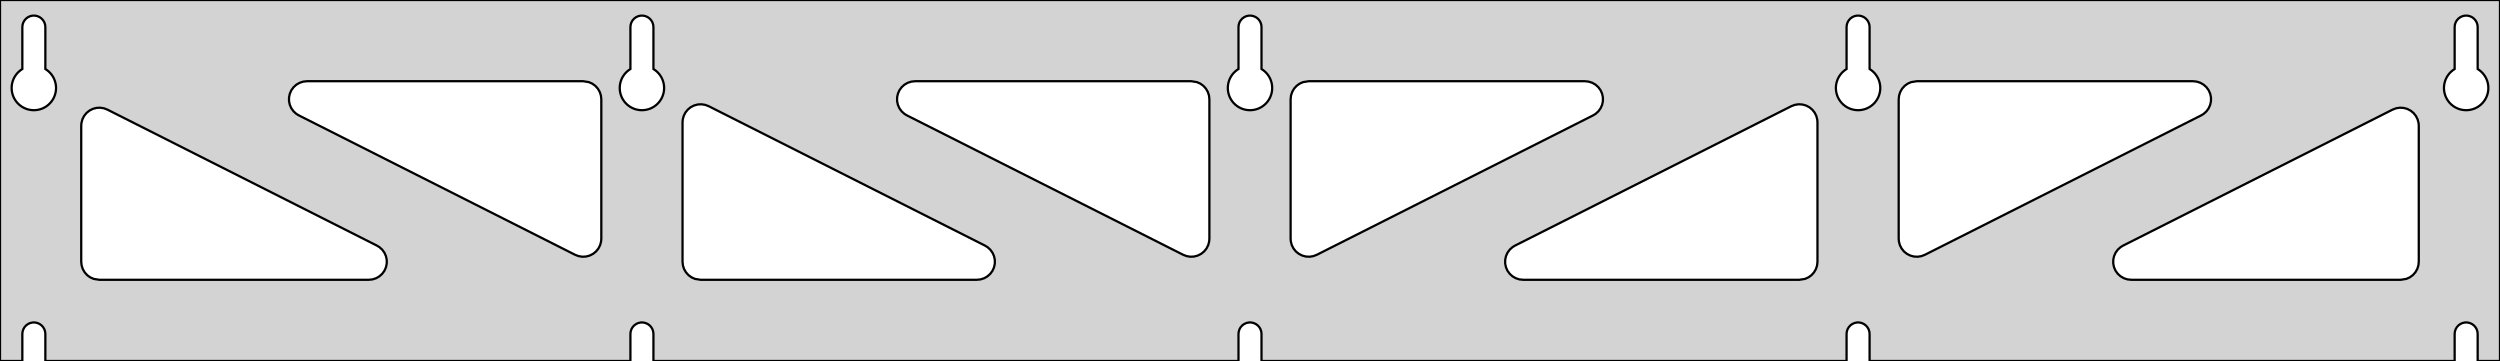 <?xml version="1.0" standalone="no"?>
<!DOCTYPE svg PUBLIC "-//W3C//DTD SVG 1.1//EN" "http://www.w3.org/Graphics/SVG/1.1/DTD/svg11.dtd">
<svg width="554mm" height="80mm" viewBox="0 -80 554 80" xmlns="http://www.w3.org/2000/svg" version="1.1">
<title>OpenSCAD Model</title>
<path d="
M 554,-80 L 0,-80 L 0,-0 L 4.95,-0 L 4.95,-6 L 5.006,-6.53
 L 5.17,-7.037 L 5.437,-7.499 L 5.794,-7.895 L 6.225,-8.208 L 6.712,-8.425 L 7.233,-8.536
 L 7.767,-8.536 L 8.288,-8.425 L 8.775,-8.208 L 9.206,-7.895 L 9.563,-7.499 L 9.83,-7.037
 L 9.994,-6.53 L 10.05,-6 L 10.05,-0 L 139.7,-0 L 139.7,-6 L 139.756,-6.53
 L 139.92,-7.037 L 140.187,-7.499 L 140.544,-7.895 L 140.975,-8.208 L 141.462,-8.425 L 141.983,-8.536
 L 142.517,-8.536 L 143.038,-8.425 L 143.525,-8.208 L 143.956,-7.895 L 144.313,-7.499 L 144.58,-7.037
 L 144.744,-6.53 L 144.8,-6 L 144.8,-0 L 274.45,-0 L 274.45,-6 L 274.506,-6.53
 L 274.67,-7.037 L 274.937,-7.499 L 275.294,-7.895 L 275.725,-8.208 L 276.212,-8.425 L 276.733,-8.536
 L 277.267,-8.536 L 277.788,-8.425 L 278.275,-8.208 L 278.706,-7.895 L 279.063,-7.499 L 279.33,-7.037
 L 279.494,-6.53 L 279.55,-6 L 279.55,-0 L 409.2,-0 L 409.2,-6 L 409.256,-6.53
 L 409.42,-7.037 L 409.687,-7.499 L 410.044,-7.895 L 410.475,-8.208 L 410.962,-8.425 L 411.483,-8.536
 L 412.017,-8.536 L 412.538,-8.425 L 413.025,-8.208 L 413.456,-7.895 L 413.813,-7.499 L 414.08,-7.037
 L 414.244,-6.53 L 414.3,-6 L 414.3,-0 L 543.95,-0 L 543.95,-6 L 544.006,-6.53
 L 544.17,-7.037 L 544.437,-7.499 L 544.794,-7.895 L 545.225,-8.208 L 545.712,-8.425 L 546.233,-8.536
 L 546.767,-8.536 L 547.288,-8.425 L 547.775,-8.208 L 548.206,-7.895 L 548.563,-7.499 L 548.83,-7.037
 L 548.994,-6.53 L 549.05,-6 L 549.05,-0 L 554,-0 z
M 6.986,-55.607 L 6.477,-55.688 L 5.98,-55.821 L 5.499,-56.005 L 5.04,-56.239 L 4.608,-56.52
 L 4.208,-56.844 L 3.844,-57.208 L 3.52,-57.608 L 3.239,-58.04 L 3.005,-58.499 L 2.821,-58.98
 L 2.688,-59.477 L 2.607,-59.986 L 2.58,-60.5 L 2.607,-61.014 L 2.688,-61.523 L 2.821,-62.02
 L 3.005,-62.501 L 3.239,-62.96 L 3.52,-63.392 L 3.844,-63.792 L 4.208,-64.156 L 4.608,-64.48
 L 4.95,-64.702 L 4.95,-74 L 5.006,-74.53 L 5.17,-75.037 L 5.437,-75.499 L 5.794,-75.895
 L 6.225,-76.208 L 6.712,-76.425 L 7.233,-76.536 L 7.767,-76.536 L 8.288,-76.425 L 8.775,-76.208
 L 9.206,-75.895 L 9.563,-75.499 L 9.83,-75.037 L 9.994,-74.53 L 10.05,-74 L 10.05,-64.702
 L 10.392,-64.48 L 10.792,-64.156 L 11.156,-63.792 L 11.48,-63.392 L 11.761,-62.96 L 11.995,-62.501
 L 12.179,-62.02 L 12.312,-61.523 L 12.393,-61.014 L 12.42,-60.5 L 12.393,-59.986 L 12.312,-59.477
 L 12.179,-58.98 L 11.995,-58.499 L 11.761,-58.04 L 11.48,-57.608 L 11.156,-57.208 L 10.792,-56.844
 L 10.392,-56.52 L 9.96,-56.239 L 9.501,-56.005 L 9.02,-55.821 L 8.523,-55.688 L 8.014,-55.607
 L 7.5,-55.58 z
M 141.736,-55.607 L 141.227,-55.688 L 140.73,-55.821 L 140.249,-56.005 L 139.79,-56.239 L 139.358,-56.52
 L 138.958,-56.844 L 138.594,-57.208 L 138.27,-57.608 L 137.989,-58.04 L 137.755,-58.499 L 137.571,-58.98
 L 137.438,-59.477 L 137.357,-59.986 L 137.33,-60.5 L 137.357,-61.014 L 137.438,-61.523 L 137.571,-62.02
 L 137.755,-62.501 L 137.989,-62.96 L 138.27,-63.392 L 138.594,-63.792 L 138.958,-64.156 L 139.358,-64.48
 L 139.7,-64.702 L 139.7,-74 L 139.756,-74.53 L 139.92,-75.037 L 140.187,-75.499 L 140.544,-75.895
 L 140.975,-76.208 L 141.462,-76.425 L 141.983,-76.536 L 142.517,-76.536 L 143.038,-76.425 L 143.525,-76.208
 L 143.956,-75.895 L 144.313,-75.499 L 144.58,-75.037 L 144.744,-74.53 L 144.8,-74 L 144.8,-64.702
 L 145.142,-64.48 L 145.542,-64.156 L 145.906,-63.792 L 146.23,-63.392 L 146.511,-62.96 L 146.745,-62.501
 L 146.929,-62.02 L 147.062,-61.523 L 147.143,-61.014 L 147.17,-60.5 L 147.143,-59.986 L 147.062,-59.477
 L 146.929,-58.98 L 146.745,-58.499 L 146.511,-58.04 L 146.23,-57.608 L 145.906,-57.208 L 145.542,-56.844
 L 145.142,-56.52 L 144.71,-56.239 L 144.251,-56.005 L 143.77,-55.821 L 143.273,-55.688 L 142.764,-55.607
 L 142.25,-55.58 z
M 276.486,-55.607 L 275.977,-55.688 L 275.48,-55.821 L 274.999,-56.005 L 274.54,-56.239 L 274.108,-56.52
 L 273.708,-56.844 L 273.344,-57.208 L 273.02,-57.608 L 272.739,-58.04 L 272.505,-58.499 L 272.321,-58.98
 L 272.188,-59.477 L 272.107,-59.986 L 272.08,-60.5 L 272.107,-61.014 L 272.188,-61.523 L 272.321,-62.02
 L 272.505,-62.501 L 272.739,-62.96 L 273.02,-63.392 L 273.344,-63.792 L 273.708,-64.156 L 274.108,-64.48
 L 274.45,-64.702 L 274.45,-74 L 274.506,-74.53 L 274.67,-75.037 L 274.937,-75.499 L 275.294,-75.895
 L 275.725,-76.208 L 276.212,-76.425 L 276.733,-76.536 L 277.267,-76.536 L 277.788,-76.425 L 278.275,-76.208
 L 278.706,-75.895 L 279.063,-75.499 L 279.33,-75.037 L 279.494,-74.53 L 279.55,-74 L 279.55,-64.702
 L 279.892,-64.48 L 280.292,-64.156 L 280.656,-63.792 L 280.98,-63.392 L 281.261,-62.96 L 281.495,-62.501
 L 281.679,-62.02 L 281.812,-61.523 L 281.893,-61.014 L 281.92,-60.5 L 281.893,-59.986 L 281.812,-59.477
 L 281.679,-58.98 L 281.495,-58.499 L 281.261,-58.04 L 280.98,-57.608 L 280.656,-57.208 L 280.292,-56.844
 L 279.892,-56.52 L 279.46,-56.239 L 279.001,-56.005 L 278.52,-55.821 L 278.023,-55.688 L 277.514,-55.607
 L 277,-55.58 z
M 411.236,-55.607 L 410.727,-55.688 L 410.23,-55.821 L 409.749,-56.005 L 409.29,-56.239 L 408.858,-56.52
 L 408.458,-56.844 L 408.094,-57.208 L 407.77,-57.608 L 407.489,-58.04 L 407.255,-58.499 L 407.071,-58.98
 L 406.938,-59.477 L 406.857,-59.986 L 406.83,-60.5 L 406.857,-61.014 L 406.938,-61.523 L 407.071,-62.02
 L 407.255,-62.501 L 407.489,-62.96 L 407.77,-63.392 L 408.094,-63.792 L 408.458,-64.156 L 408.858,-64.48
 L 409.2,-64.702 L 409.2,-74 L 409.256,-74.53 L 409.42,-75.037 L 409.687,-75.499 L 410.044,-75.895
 L 410.475,-76.208 L 410.962,-76.425 L 411.483,-76.536 L 412.017,-76.536 L 412.538,-76.425 L 413.025,-76.208
 L 413.456,-75.895 L 413.813,-75.499 L 414.08,-75.037 L 414.244,-74.53 L 414.3,-74 L 414.3,-64.702
 L 414.642,-64.48 L 415.042,-64.156 L 415.406,-63.792 L 415.73,-63.392 L 416.011,-62.96 L 416.245,-62.501
 L 416.429,-62.02 L 416.562,-61.523 L 416.643,-61.014 L 416.67,-60.5 L 416.643,-59.986 L 416.562,-59.477
 L 416.429,-58.98 L 416.245,-58.499 L 416.011,-58.04 L 415.73,-57.608 L 415.406,-57.208 L 415.042,-56.844
 L 414.642,-56.52 L 414.21,-56.239 L 413.751,-56.005 L 413.27,-55.821 L 412.773,-55.688 L 412.264,-55.607
 L 411.75,-55.58 z
M 545.986,-55.607 L 545.477,-55.688 L 544.98,-55.821 L 544.499,-56.005 L 544.04,-56.239 L 543.608,-56.52
 L 543.208,-56.844 L 542.844,-57.208 L 542.52,-57.608 L 542.239,-58.04 L 542.005,-58.499 L 541.821,-58.98
 L 541.688,-59.477 L 541.607,-59.986 L 541.58,-60.5 L 541.607,-61.014 L 541.688,-61.523 L 541.821,-62.02
 L 542.005,-62.501 L 542.239,-62.96 L 542.52,-63.392 L 542.844,-63.792 L 543.208,-64.156 L 543.608,-64.48
 L 543.95,-64.702 L 543.95,-74 L 544.006,-74.53 L 544.17,-75.037 L 544.437,-75.499 L 544.794,-75.895
 L 545.225,-76.208 L 545.712,-76.425 L 546.233,-76.536 L 546.767,-76.536 L 547.288,-76.425 L 547.775,-76.208
 L 548.206,-75.895 L 548.563,-75.499 L 548.83,-75.037 L 548.994,-74.53 L 549.05,-74 L 549.05,-64.702
 L 549.392,-64.48 L 549.792,-64.156 L 550.156,-63.792 L 550.48,-63.392 L 550.761,-62.96 L 550.995,-62.501
 L 551.179,-62.02 L 551.312,-61.523 L 551.393,-61.014 L 551.42,-60.5 L 551.393,-59.986 L 551.312,-59.477
 L 551.179,-58.98 L 550.995,-58.499 L 550.761,-58.04 L 550.48,-57.608 L 550.156,-57.208 L 549.792,-56.844
 L 549.392,-56.52 L 548.96,-56.239 L 548.501,-56.005 L 548.02,-55.821 L 547.523,-55.688 L 547.014,-55.607
 L 546.5,-55.58 z
M 289.359,-23.156 L 288.552,-23.376 L 287.808,-23.759 L 287.161,-24.287 L 286.637,-24.939 L 286.26,-25.686
 L 286.047,-26.494 L 286,-27.105 L 286,-58 L 286.087,-58.832 L 286.346,-59.627 L 286.764,-60.351
 L 287.323,-60.973 L 288,-61.464 L 288.764,-61.804 L 290,-62 L 351.223,-62 L 352.054,-61.913
 L 352.85,-61.654 L 353.574,-61.236 L 354.195,-60.676 L 354.687,-60 L 355.027,-59.236 L 355.201,-58.418
 L 355.201,-57.582 L 355.027,-56.764 L 354.687,-56 L 354.195,-55.324 L 353.574,-54.764 L 353.025,-54.429
 L 291.802,-23.534 L 291.02,-23.237 L 290.194,-23.109 z
M 262.98,-23.237 L 262.198,-23.534 L 200.975,-54.429 L 200.426,-54.764 L 199.805,-55.324 L 199.313,-56
 L 198.973,-56.764 L 198.799,-57.582 L 198.799,-58.418 L 198.973,-59.236 L 199.313,-60 L 199.805,-60.676
 L 200.426,-61.236 L 201.15,-61.654 L 201.946,-61.913 L 202.777,-62 L 264,-62 L 265.236,-61.804
 L 266,-61.464 L 266.677,-60.973 L 267.236,-60.351 L 267.654,-59.627 L 267.913,-58.832 L 268,-58
 L 268,-27.105 L 267.953,-26.494 L 267.74,-25.686 L 267.363,-24.939 L 266.839,-24.287 L 266.192,-23.759
 L 265.448,-23.376 L 264.641,-23.156 L 263.806,-23.109 z
M 424.109,-23.156 L 423.302,-23.376 L 422.558,-23.759 L 421.911,-24.287 L 421.387,-24.939 L 421.01,-25.686
 L 420.797,-26.494 L 420.75,-27.105 L 420.75,-58 L 420.837,-58.832 L 421.096,-59.627 L 421.514,-60.351
 L 422.073,-60.973 L 422.75,-61.464 L 423.514,-61.804 L 424.75,-62 L 485.973,-62 L 486.804,-61.913
 L 487.6,-61.654 L 488.324,-61.236 L 488.945,-60.676 L 489.437,-60 L 489.777,-59.236 L 489.951,-58.418
 L 489.951,-57.582 L 489.777,-56.764 L 489.437,-56 L 488.945,-55.324 L 488.324,-54.764 L 487.775,-54.429
 L 426.552,-23.534 L 425.77,-23.237 L 424.944,-23.109 z
M 128.23,-23.237 L 127.448,-23.534 L 66.225,-54.429 L 65.676,-54.764 L 65.055,-55.324 L 64.563,-56
 L 64.223,-56.764 L 64.049,-57.582 L 64.049,-58.418 L 64.223,-59.236 L 64.563,-60 L 65.055,-60.676
 L 65.676,-61.236 L 66.4,-61.654 L 67.196,-61.913 L 68.027,-62 L 129.25,-62 L 130.486,-61.804
 L 131.25,-61.464 L 131.927,-60.973 L 132.486,-60.351 L 132.904,-59.627 L 133.163,-58.832 L 133.25,-58
 L 133.25,-27.105 L 133.203,-26.494 L 132.99,-25.686 L 132.613,-24.939 L 132.089,-24.287 L 131.442,-23.759
 L 130.698,-23.376 L 129.891,-23.156 L 129.056,-23.109 z
M 337.527,-18 L 336.696,-18.087 L 335.9,-18.346 L 335.176,-18.764 L 334.555,-19.323 L 334.063,-20
 L 333.723,-20.764 L 333.549,-21.582 L 333.549,-22.418 L 333.723,-23.236 L 334.063,-24 L 334.555,-24.677
 L 335.176,-25.236 L 335.725,-25.571 L 396.948,-56.466 L 397.73,-56.763 L 398.556,-56.891 L 399.391,-56.844
 L 400.198,-56.624 L 400.942,-56.242 L 401.589,-55.713 L 402.113,-55.061 L 402.49,-54.314 L 402.703,-53.506
 L 402.75,-52.895 L 402.75,-22 L 402.663,-21.168 L 402.404,-20.373 L 401.986,-19.649 L 401.427,-19.027
 L 400.75,-18.536 L 399.986,-18.196 L 398.75,-18 z
M 155.25,-18 L 154.014,-18.196 L 153.25,-18.536 L 152.573,-19.027 L 152.014,-19.649 L 151.596,-20.373
 L 151.337,-21.168 L 151.25,-22 L 151.25,-52.895 L 151.297,-53.506 L 151.51,-54.314 L 151.887,-55.061
 L 152.411,-55.713 L 153.058,-56.242 L 153.802,-56.624 L 154.609,-56.844 L 155.444,-56.891 L 156.27,-56.763
 L 157.052,-56.466 L 218.275,-25.571 L 218.824,-25.236 L 219.445,-24.677 L 219.937,-24 L 220.277,-23.236
 L 220.451,-22.418 L 220.451,-21.582 L 220.277,-20.764 L 219.937,-20 L 219.445,-19.323 L 218.824,-18.764
 L 218.1,-18.346 L 217.304,-18.087 L 216.473,-18 z
M 22,-18 L 20.764,-18.196 L 20,-18.536 L 19.323,-19.027 L 18.764,-19.649 L 18.346,-20.373
 L 18.087,-21.168 L 18,-22 L 18,-52.138 L 18.047,-52.749 L 18.26,-53.557 L 18.637,-54.304
 L 19.161,-54.956 L 19.808,-55.484 L 20.552,-55.867 L 21.359,-56.087 L 22.194,-56.134 L 23.02,-56.006
 L 23.802,-55.709 L 83.525,-25.571 L 84.074,-25.236 L 84.695,-24.677 L 85.187,-24 L 85.527,-23.236
 L 85.701,-22.418 L 85.701,-21.582 L 85.527,-20.764 L 85.187,-20 L 84.695,-19.323 L 84.074,-18.764
 L 83.35,-18.346 L 82.554,-18.087 L 81.723,-18 z
M 472.277,-18 L 471.446,-18.087 L 470.65,-18.346 L 469.926,-18.764 L 469.305,-19.323 L 468.813,-20
 L 468.473,-20.764 L 468.299,-21.582 L 468.299,-22.418 L 468.473,-23.236 L 468.813,-24 L 469.305,-24.677
 L 469.926,-25.236 L 470.475,-25.571 L 530.198,-55.709 L 530.98,-56.006 L 531.806,-56.134 L 532.641,-56.087
 L 533.448,-55.867 L 534.192,-55.484 L 534.839,-54.956 L 535.363,-54.304 L 535.74,-53.557 L 535.953,-52.749
 L 536,-52.138 L 536,-22 L 535.913,-21.168 L 535.654,-20.373 L 535.236,-19.649 L 534.677,-19.027
 L 534,-18.536 L 533.236,-18.196 L 532,-18 z
" stroke="black" fill="lightgray" stroke-width="0.5"/>
</svg>
